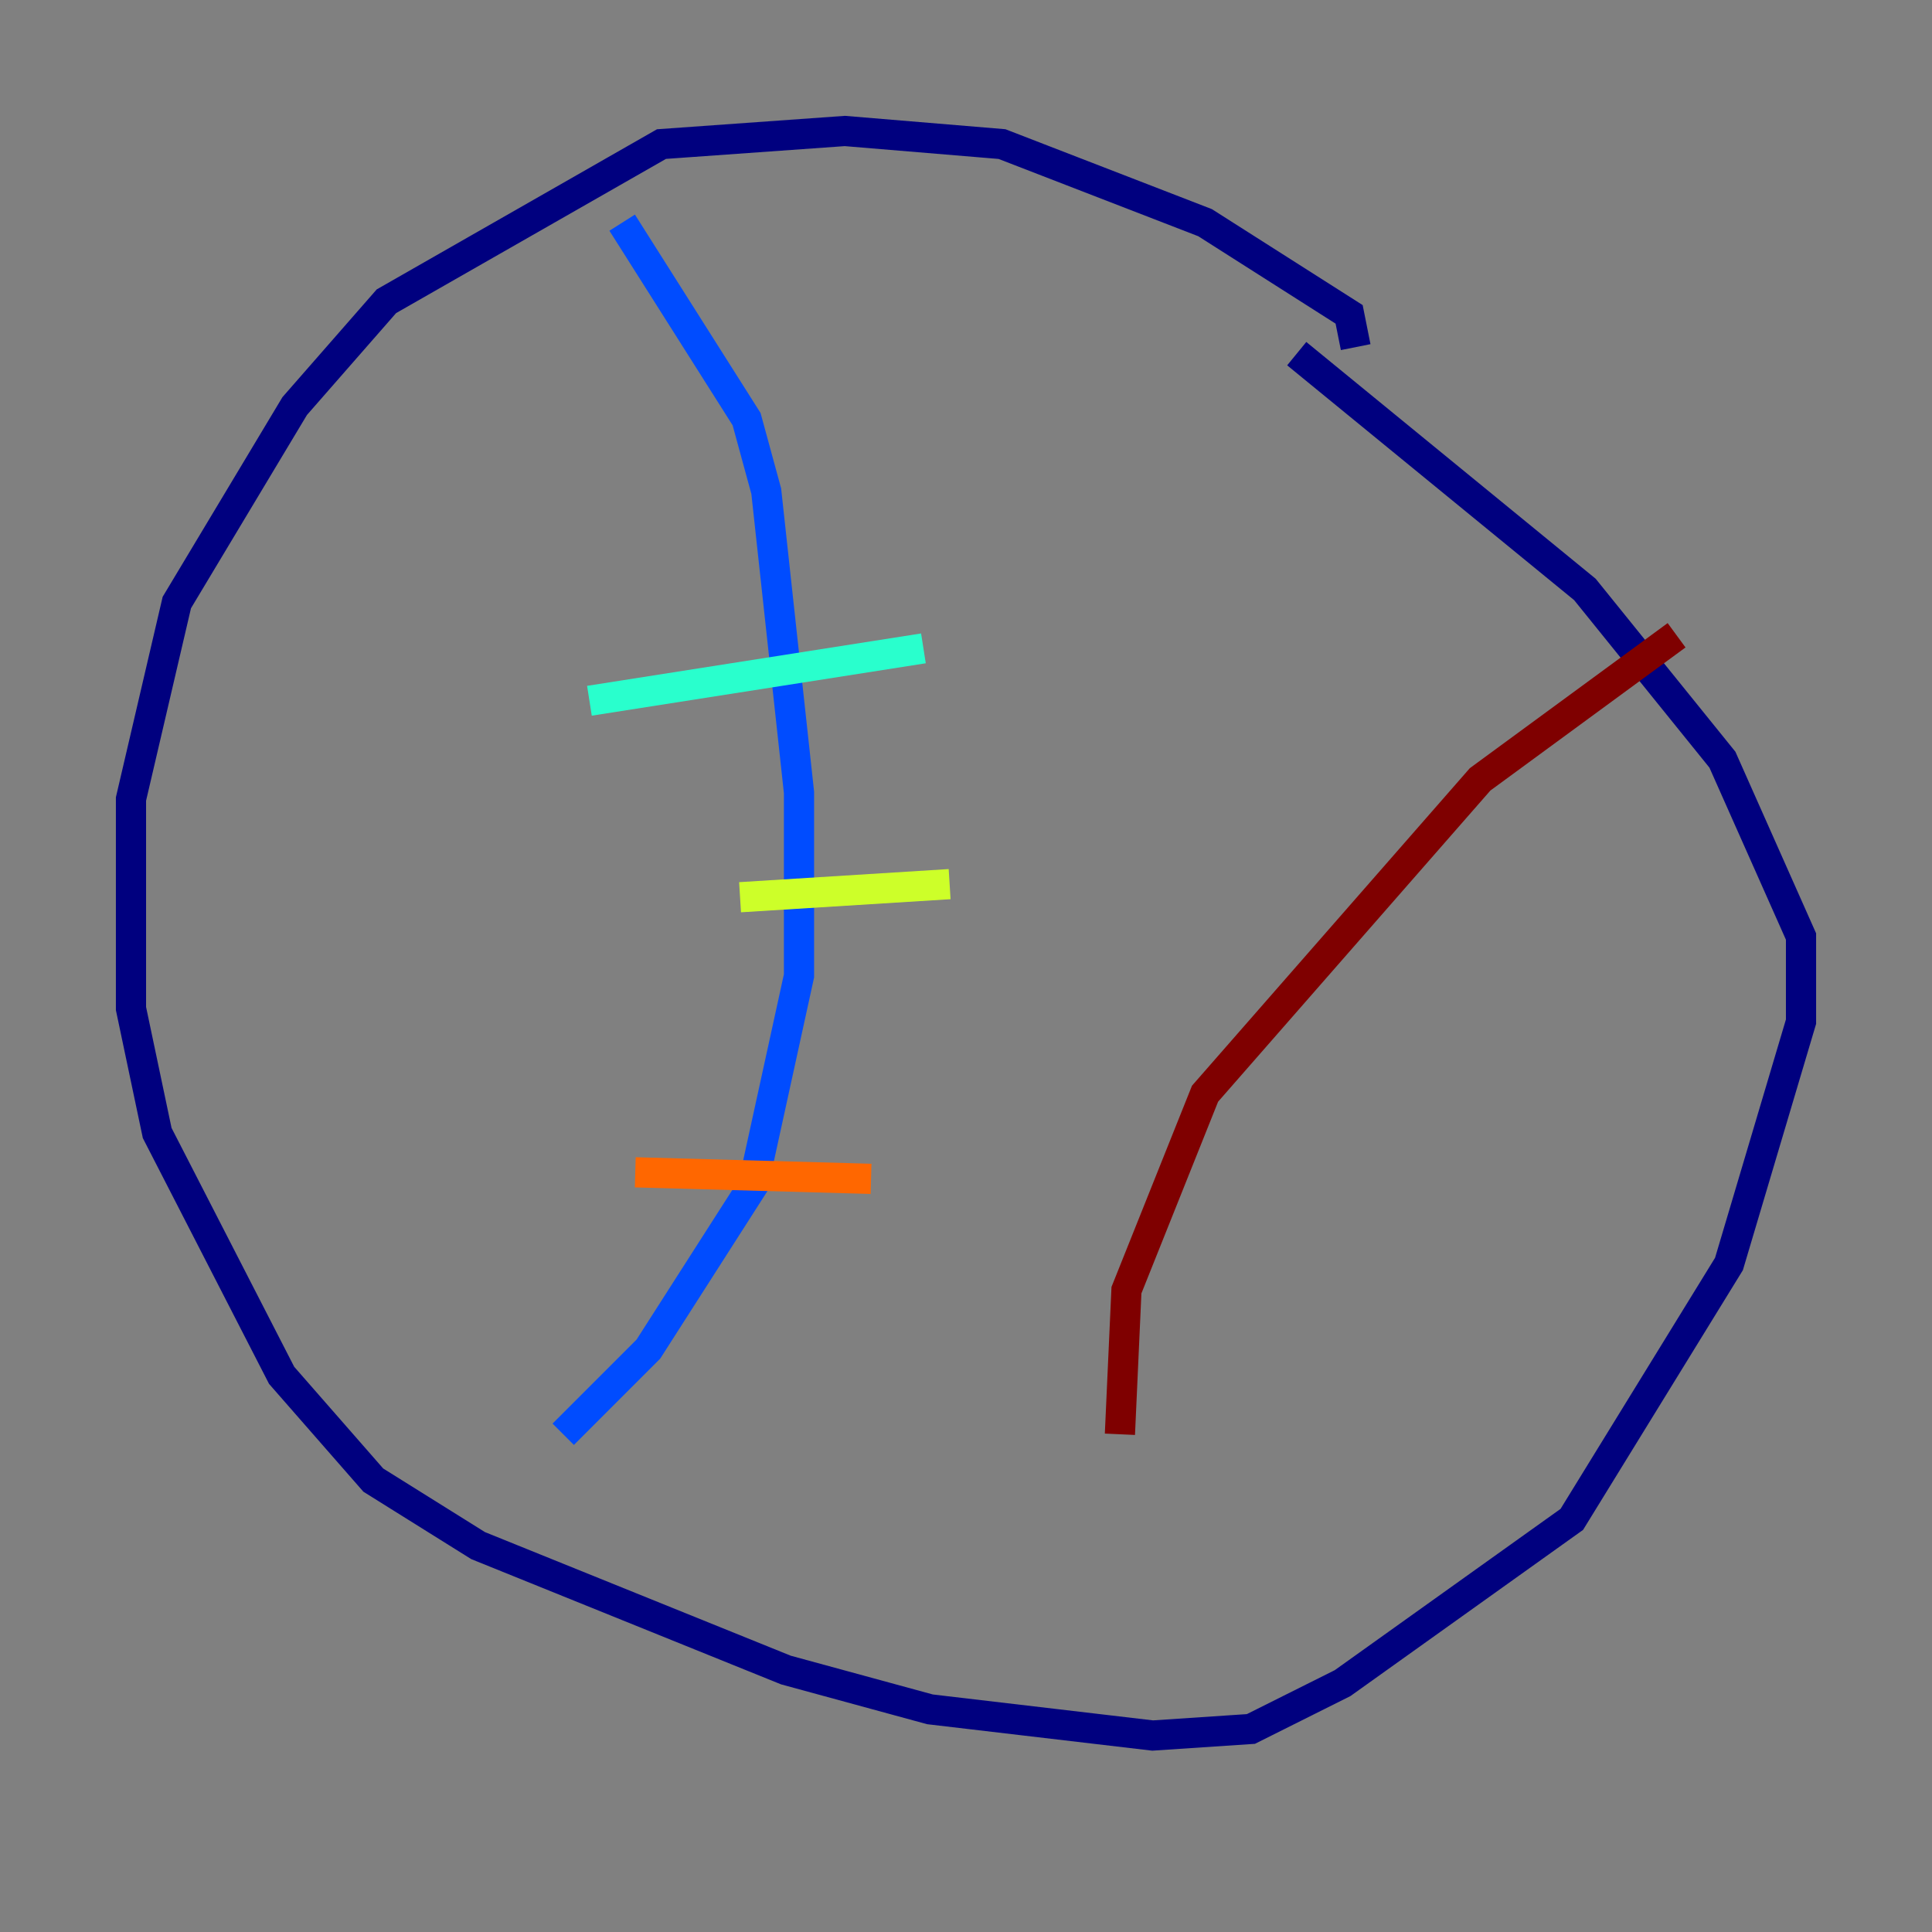 <?xml version="1.0" encoding="utf-8" ?>
<svg baseProfile="tiny" height="128" version="1.2" viewBox="0,0,128,128" width="128" xmlns="http://www.w3.org/2000/svg" xmlns:ev="http://www.w3.org/2001/xml-events" xmlns:xlink="http://www.w3.org/1999/xlink"><rect x="0" y="0" width="128" height="128" fill="#808080" stroke="none"/><defs /><polyline fill="none" points="89.817,22.997 89.383,20.827 79.837,14.752 66.386,9.546 55.973,8.678 43.824,9.546 25.6,19.959 19.525,26.902 11.715,39.919 8.678,52.936 8.678,66.82 10.414,75.064 18.658,91.119 24.732,98.061 31.675,102.4 52.068,110.644 61.614,113.248 76.366,114.983 82.875,114.549 88.949,111.512 104.136,100.664 114.549,83.742 119.322,67.688 119.322,62.047 114.115,50.332 105.003,39.051 85.912,23.43" stroke="#00007f" stroke-width="2" /><polyline fill="none" points="41.22,14.752 49.464,27.77 50.766,32.542 52.936,52.502 52.936,64.651 49.898,78.536 42.956,89.383 37.315,95.024" stroke="#004cff" stroke-width="2" /><polyline fill="none" points="39.051,46.427 61.18,42.956" stroke="#29ffcd" stroke-width="2" /><polyline fill="none" points="49.031,59.444 62.915,58.576" stroke="#cdff29" stroke-width="2" /><polyline fill="none" points="42.088,77.668 57.709,78.102" stroke="#ff6700" stroke-width="2" /><polyline fill="none" points="111.078,42.088 98.061,51.634 79.837,72.461 74.63,85.478 74.197,95.024" stroke="#7f0000" stroke-width="2" /></svg>
